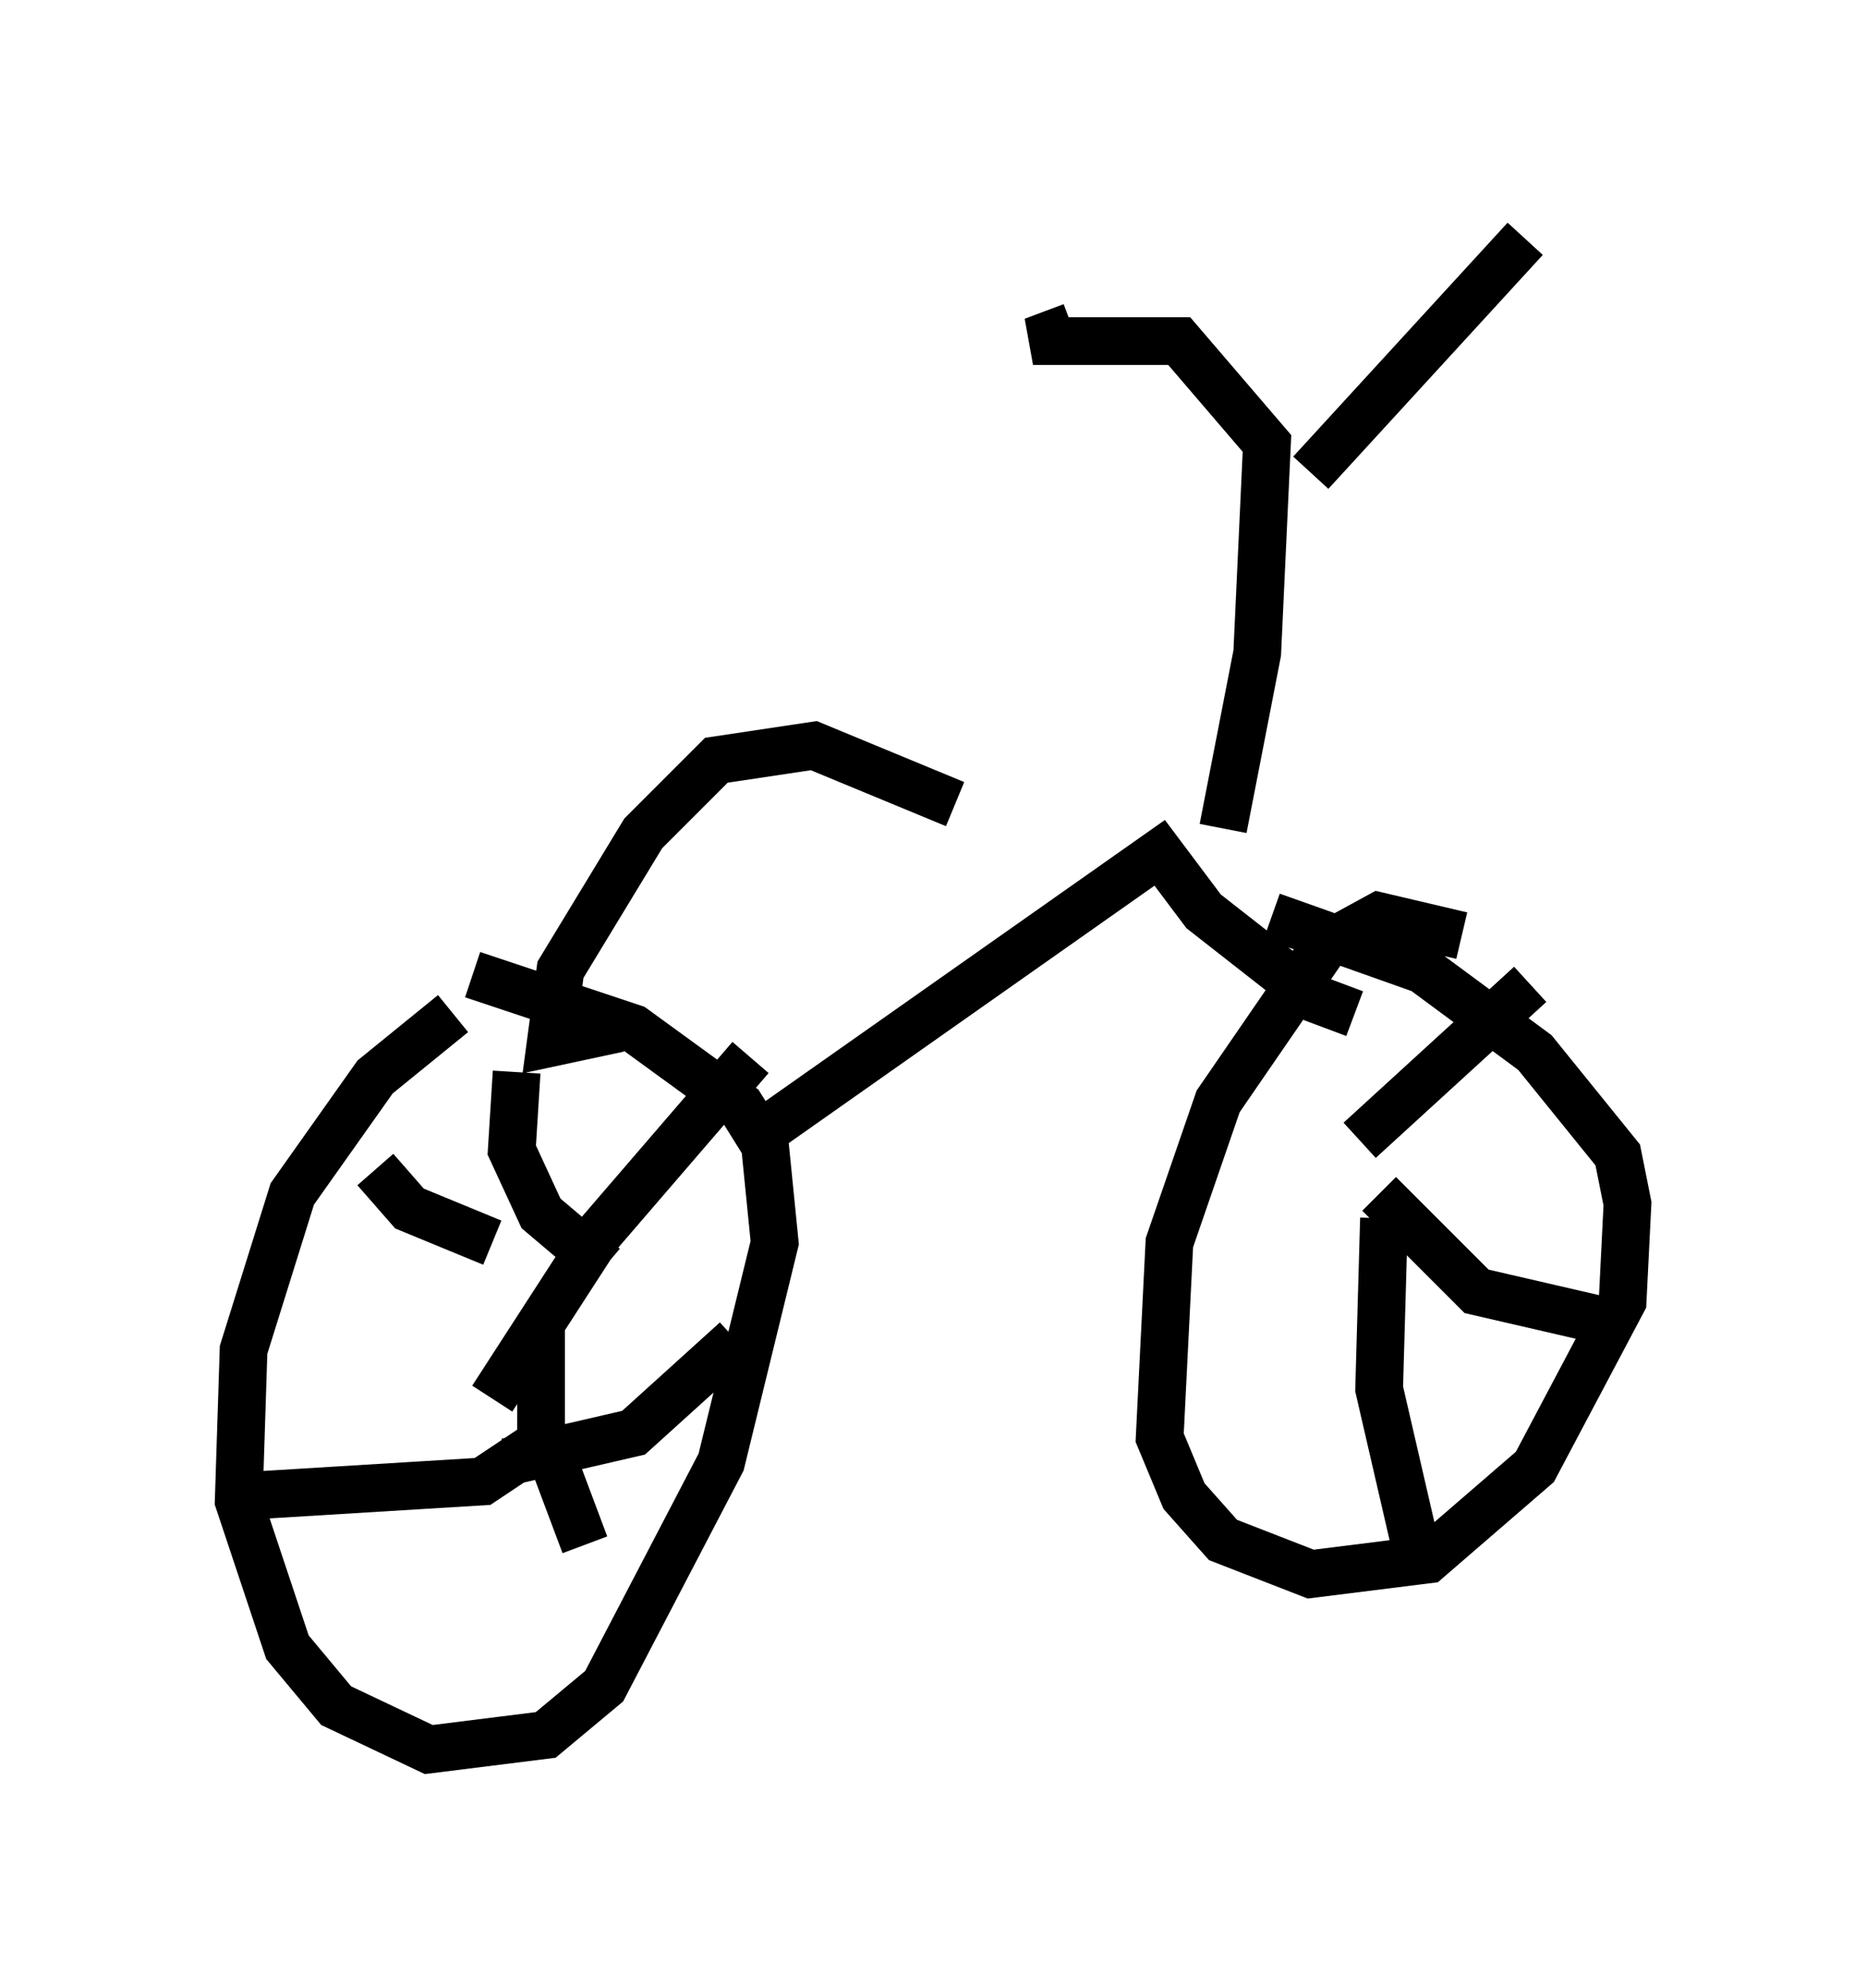<?xml version="1.0" encoding="utf-8" ?>
<svg baseProfile="full" height="41.646" version="1.1" width="39.094" xmlns="http://www.w3.org/2000/svg" xmlns:ev="http://www.w3.org/2001/xml-events" xmlns:xlink="http://www.w3.org/1999/xlink"><defs /><rect fill="white" height="41.646" width="39.094" x="0" y="0" /><path d="M11.125, 20.415 m-1.633, 0.817 l-1.633, 1.327 -1.735, 2.45 l-1.021, 3.267 -0.102, 3.165 l1.021, 3.063 1.021, 1.225 l1.94, 0.919 2.45, -0.306 l1.225, -1.021 2.45, -4.696 l1.123, -4.594 -0.204, -2.042 l-0.51, -0.817 -2.246, -1.633 l-3.369, -1.123 m20.723, -0.817 l-1.735, -0.408 -1.123, 0.613 l-2.246, 3.267 -1.021, 2.96 l-0.204, 4.083 0.51, 1.225 l0.817, 0.919 1.838, 0.715 l2.45, -0.306 2.246, -1.94 l1.838, -3.471 0.102, -2.042 l-0.204, -1.021 -1.735, -2.144 l-2.348, -1.735 -3.165, -1.123 m-10.617, 4.492 l8.269, -5.819 0.919, 1.225 l2.348, 1.838 0.817, 0.306 m-2.756, -3.879 l0.715, -3.675 0.204, -4.39 l-1.838, -2.144 -3.063, 0.0 l0.817, -0.306 m5.002, 3.063 l4.492, -4.9 m-11.638, 12.863 l0.0, 0.0 m-0.306, -1.021 l-2.96, -1.225 -2.042, 0.306 l-1.531, 1.531 -1.735, 2.858 l-0.204, 1.531 1.429, -0.306 m-2.654, 7.758 l2.246, -3.471 3.165, -3.675 m-5.104, 8.473 l2.654, -0.613 2.144, -1.94 m-4.083, -0.408 l0.0, 2.246 0.919, 2.45 m-7.146, -1.021 l5.002, -0.306 1.531, -1.021 m-3.777, -5.513 l0.715, 0.817 1.735, 0.715 m0.51, -3.573 l-0.102, 1.633 0.613, 1.327 l1.327, 1.123 m16.334, -1.021 l-0.102, 3.573 0.919, 3.981 m-0.919, -8.065 l2.042, 2.042 2.654, 0.613 m-5.104, -3.777 l3.573, -3.267 " fill="none" stroke="black" stroke-width="1" /></svg>